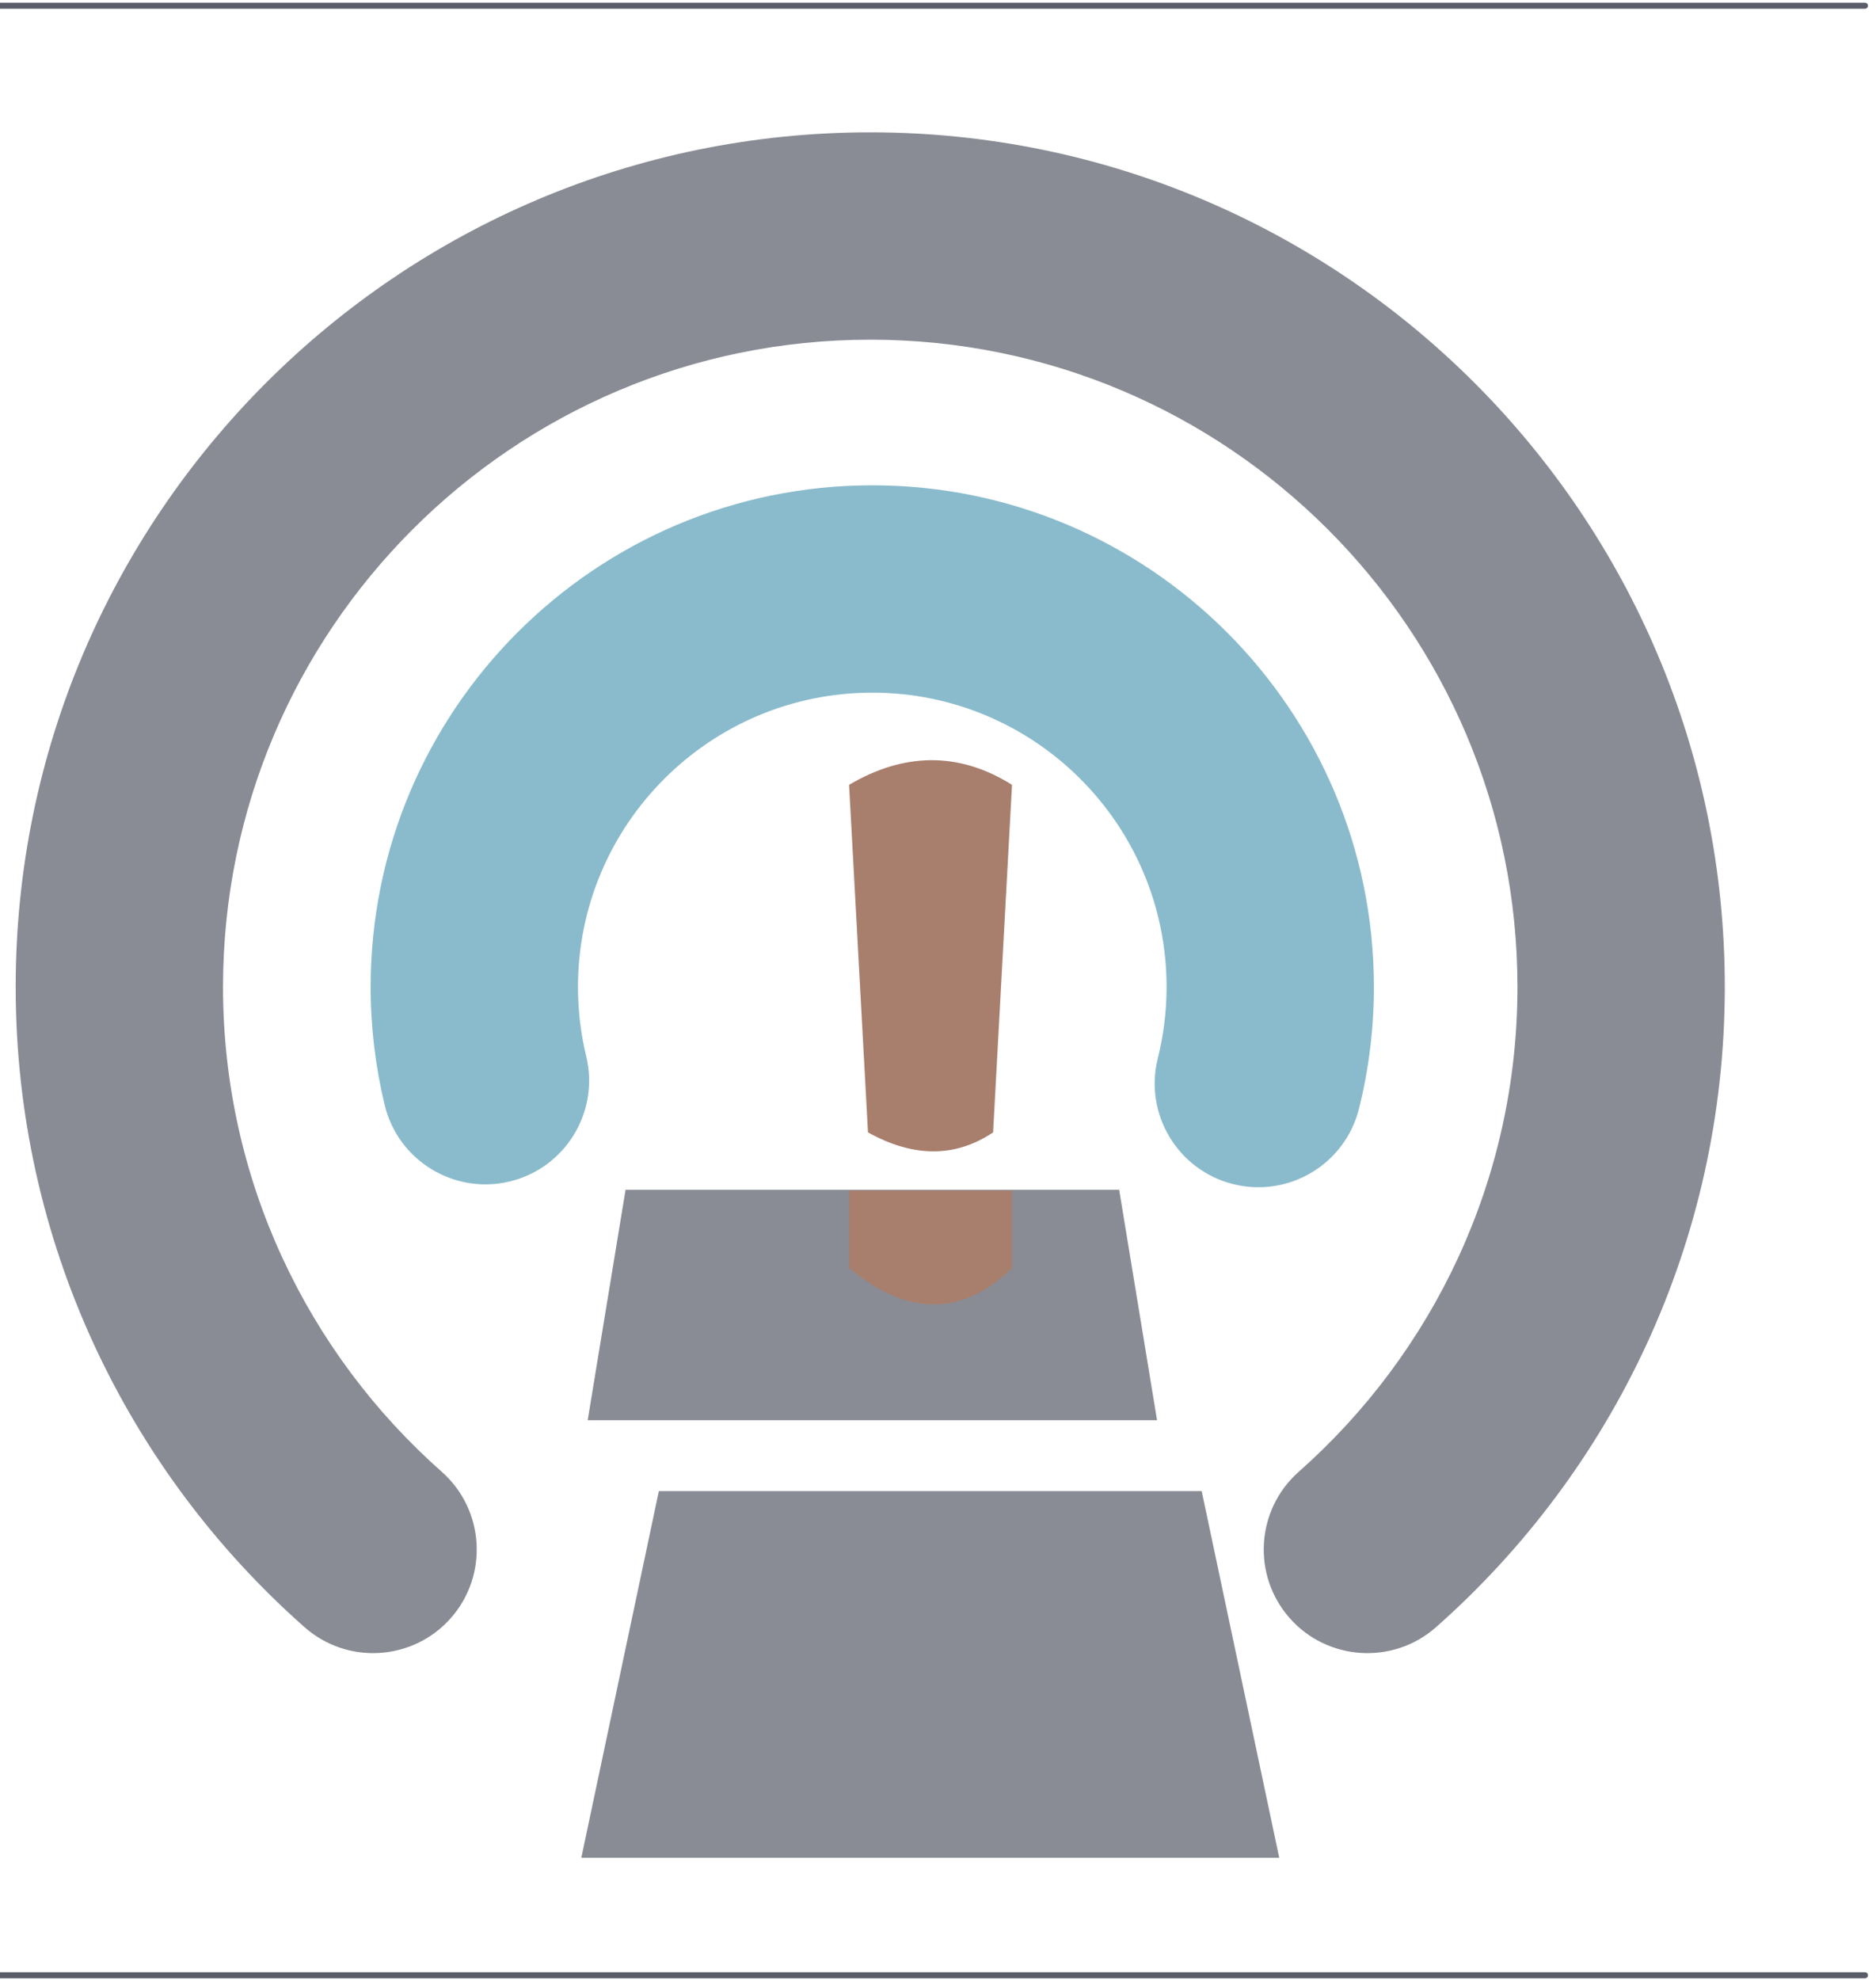 <?xml version="1.0" encoding="UTF-8" standalone="no"?>
<!DOCTYPE svg PUBLIC "-//W3C//DTD SVG 1.1//EN" "http://www.w3.org/Graphics/SVG/1.1/DTD/svg11.dtd">
<svg width="100%" height="100%" viewBox="0 0 307 324" version="1.1" xmlns="http://www.w3.org/2000/svg" xmlns:xlink="http://www.w3.org/1999/xlink" xml:space="preserve" xmlns:serif="http://www.serif.com/" style="fill-rule:evenodd;clip-rule:evenodd;stroke-linecap:round;stroke-linejoin:round;stroke-miterlimit:1.5;">
    <g transform="matrix(1,0,0,1,-246.5,-158.593)">
        <g transform="matrix(2.37,0,0,3.759,-7777.2,-925.241)">
            <g transform="matrix(0.909,0,0,0.573,3026.51,-136.217)">
                <g opacity="0.95">
                    <g transform="matrix(0.464,0,0,0.464,279.871,661.056)">
                        <path d="M457.459,476.255L343.2,476.255L355.896,416.222L444.763,416.222L457.459,476.255Z" style="fill:rgb(90,93,105);fill-opacity:0.75;"/>
                    </g>
                    <g transform="matrix(0.525,0,0,0.547,-4620.99,-214.923)">
                        <path d="M9721.6,1944.65L9639.22,1944.65L9644.7,1912.65L9716.12,1912.65L9721.6,1944.65Z" style="fill:rgb(90,93,105);fill-opacity:0.75;"/>
                    </g>
                    <g transform="matrix(110.503,0,0,52.587,444.096,837.243)">
                        <path d="M0.251,-0.698C0.214,-0.747 0.176,-0.744 0.139,-0.698L0.152,-0.196C0.182,-0.161 0.211,-0.158 0.238,-0.196L0.251,-0.698ZM0.139,-0C0.179,0.07 0.217,0.07 0.251,-0L0.251,-0.112L0.139,-0.112L0.139,-0Z" style="fill:rgb(164,120,102);fill-rule:nonzero;"/>
                    </g>
                    <g transform="matrix(0.525,0,0,0.525,-4622.11,-173.012)">
                        <path d="M9620.24,1953.77C9600.84,1936.61 9588.59,1911.53 9588.59,1883.62C9588.59,1831.93 9630.55,1789.97 9682.24,1789.97C9733.92,1789.97 9775.88,1831.93 9775.88,1883.62C9775.88,1911.53 9763.63,1936.61 9744.23,1953.77C9738.03,1959.26 9737.45,1968.75 9742.93,1974.95C9748.42,1981.15 9757.91,1981.73 9764.11,1976.24C9789.72,1953.59 9805.88,1920.47 9805.88,1883.62C9805.88,1815.38 9750.48,1759.97 9682.24,1759.97C9614,1759.97 9558.59,1815.38 9558.59,1883.62C9558.59,1920.47 9574.75,1953.59 9600.37,1976.24C9606.57,1981.73 9616.05,1981.15 9621.54,1974.95C9627.02,1968.75 9626.44,1959.26 9620.24,1953.77Z" style="fill:rgb(90,93,105);fill-opacity:0.75;"/>
                    </g>
                    <g transform="matrix(0.525,0,0,0.525,-4622.11,-173.012)">
                        <path d="M9641.14,1893.65C9640.36,1890.44 9639.95,1887.07 9639.95,1883.62C9639.95,1860.12 9659.03,1841.04 9682.53,1841.04C9706.03,1841.04 9725.11,1860.12 9725.11,1883.62C9725.11,1887.18 9724.67,1890.65 9723.84,1893.96C9721.83,1902 9726.73,1910.15 9734.76,1912.15C9742.79,1914.16 9750.94,1909.27 9752.95,1901.24C9754.36,1895.6 9755.11,1889.69 9755.11,1883.62C9755.11,1843.56 9722.59,1811.04 9682.53,1811.04C9642.47,1811.04 9609.95,1843.56 9609.95,1883.62C9609.95,1889.51 9610.66,1895.23 9611.98,1900.71C9613.93,1908.76 9622.04,1913.71 9630.09,1911.76C9638.13,1909.81 9643.09,1901.7 9641.14,1893.65Z" style="fill:rgb(132,184,201);"/>
                    </g>
                </g>
            </g>
            <g transform="matrix(5.55109e-17,0.572,-0.909,3.50996e-17,4191.01,71.22)">
                <path d="M380,744.457L380,886.457" style="fill:none;stroke:rgb(90,93,105);stroke-width:0.46px;"/>
                <g transform="matrix(1,0,0,1,149.866,0)">
                    <path d="M380,744.457L380,886.457" style="fill:none;stroke:rgb(90,93,105);stroke-width:0.46px;"/>
                </g>
            </g>
        </g>
    </g>
</svg>
